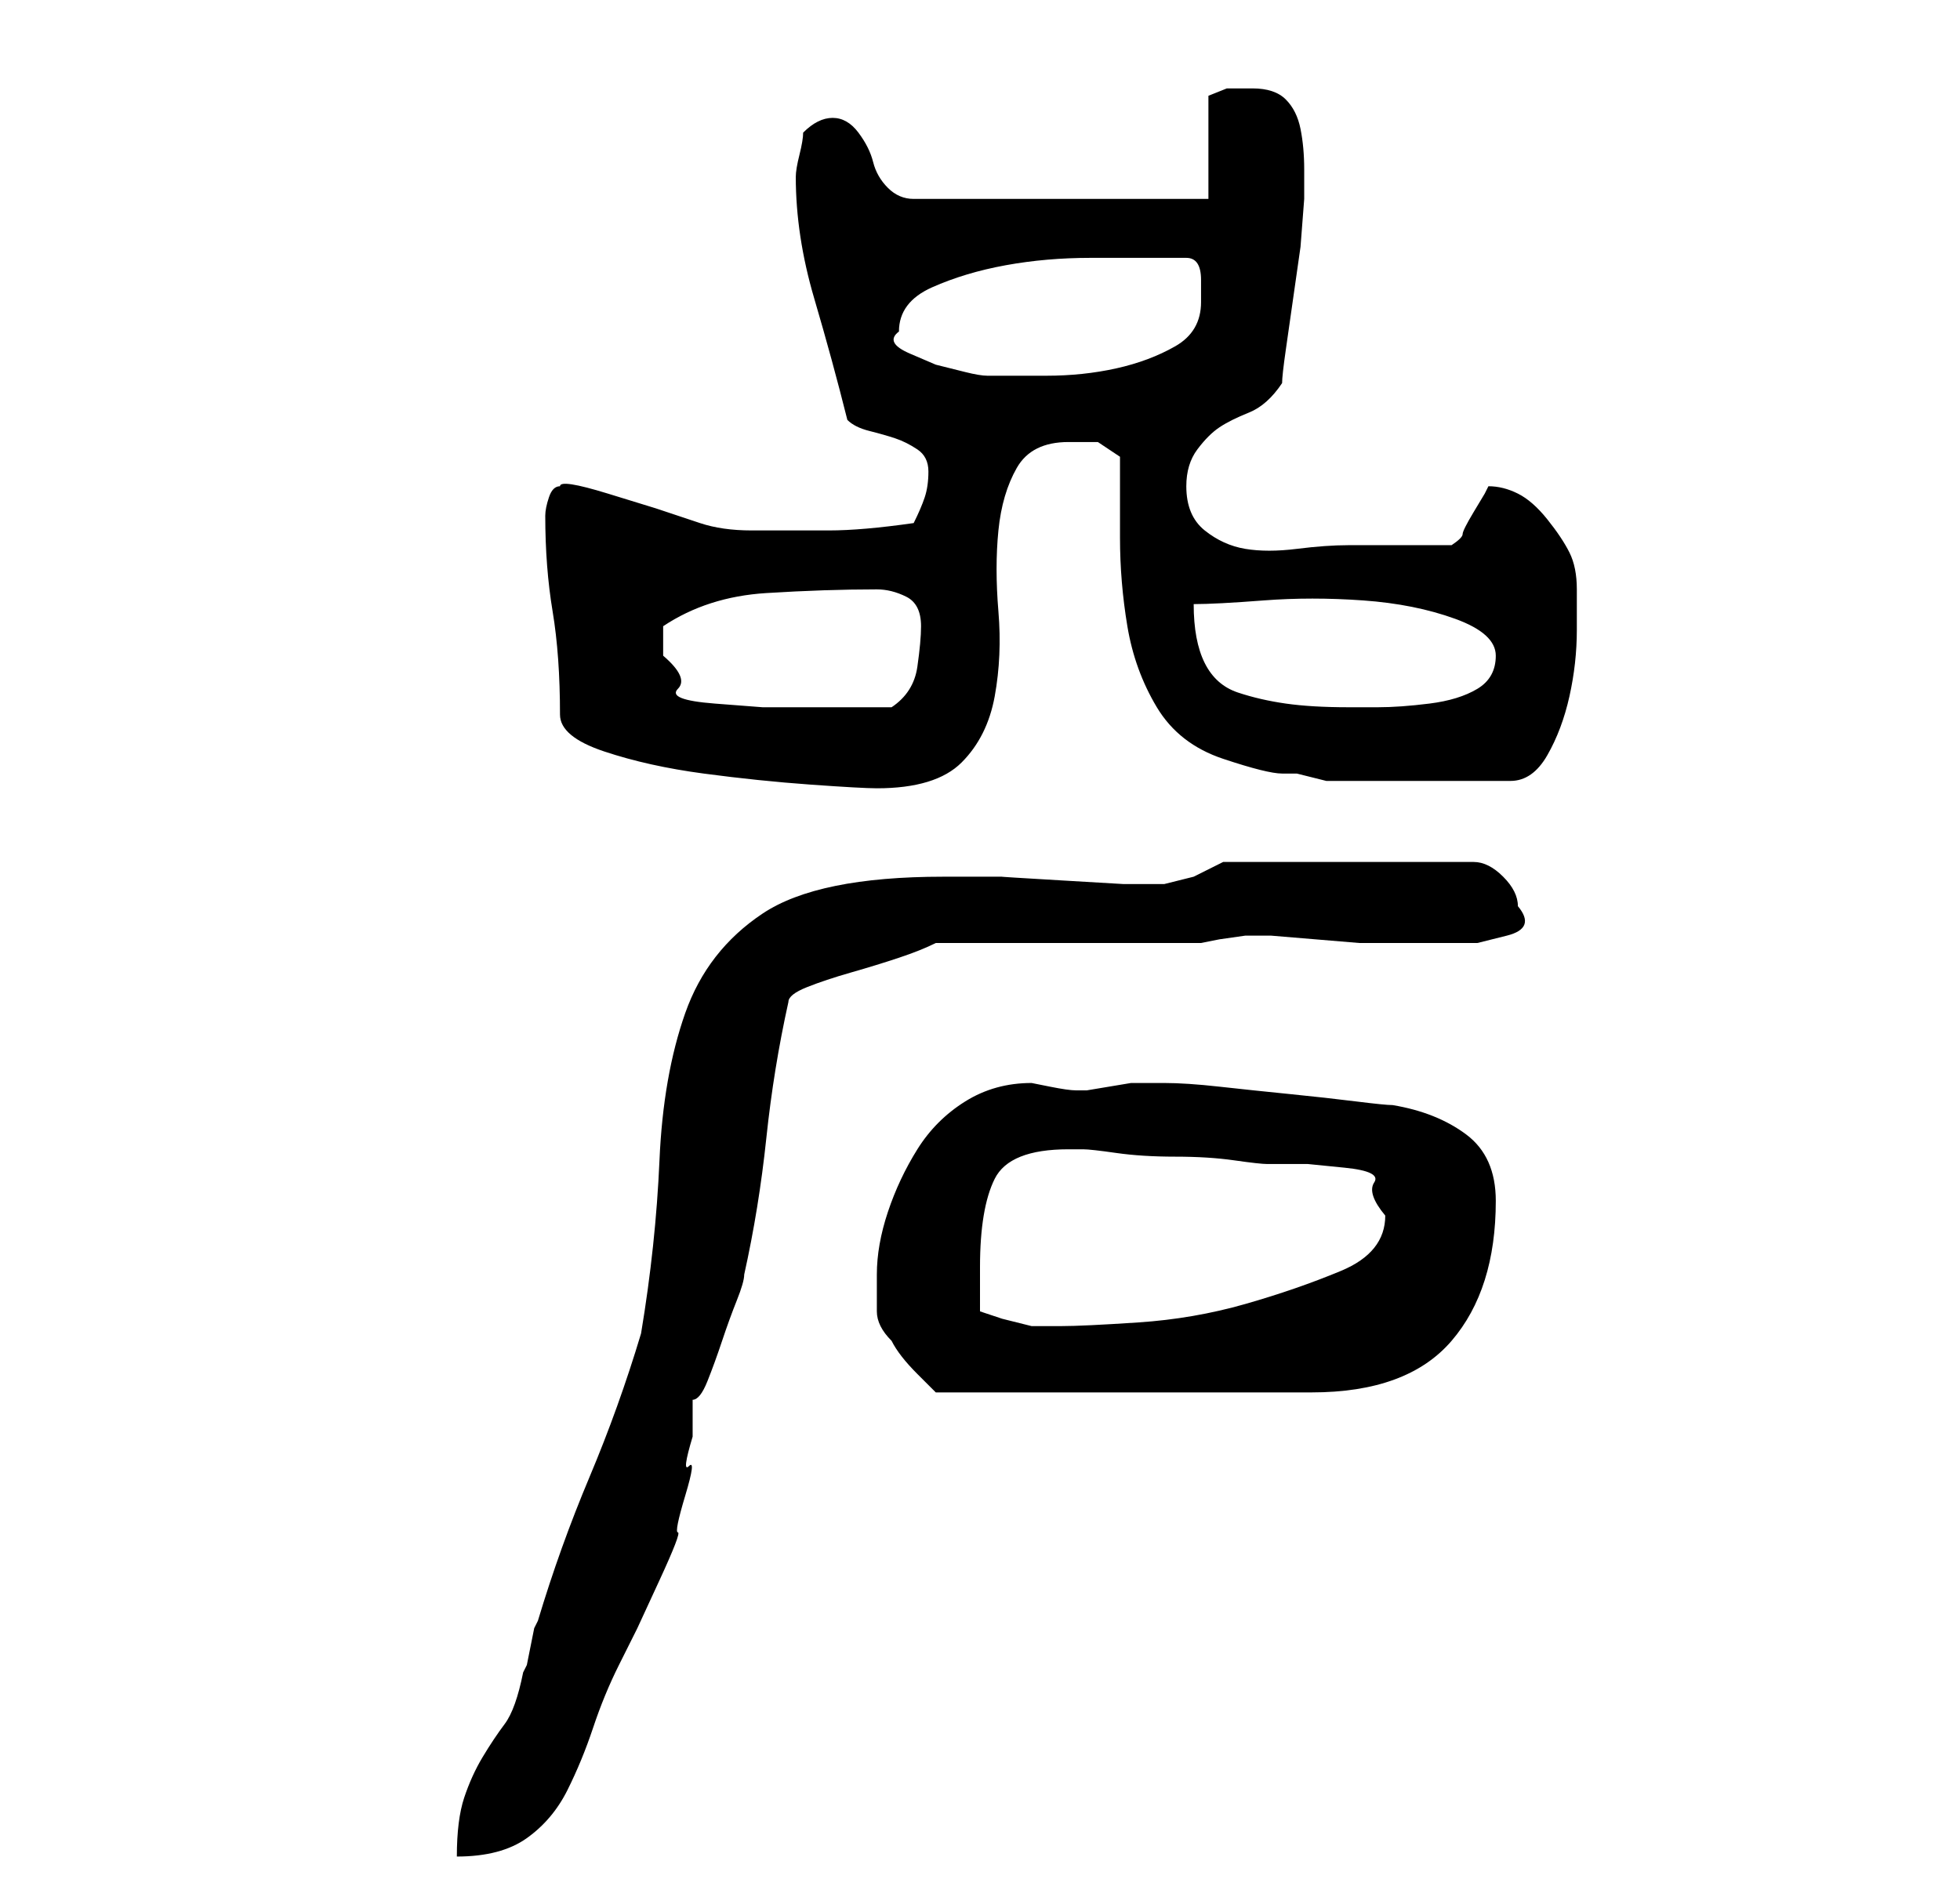 <?xml version="1.0" standalone="no"?>
<!DOCTYPE svg PUBLIC "-//W3C//DTD SVG 1.1//EN" "http://www.w3.org/Graphics/SVG/1.1/DTD/svg11.dtd" >
<svg xmlns="http://www.w3.org/2000/svg" xmlns:xlink="http://www.w3.org/1999/xlink" version="1.1" viewBox="-10 0 266 256">
   <path fill="currentColor"
d="M118 119q-17 0 -24.5 5t-10.5 13.5t-3.5 20t-2.5 23.5q-3 10 -7 19.5t-7 19.5l-0.5 1t-0.5 2.5t-0.5 2.5l-0.5 1q-1 5 -2.5 7t-3 4.5t-2.5 5.5t-1 8q6 0 9.5 -2.5t5.5 -6.5t3.5 -8.5t3.5 -8.5l2.5 -5t3 -6.5t2.5 -6.5t1 -5t0.5 -4t0.5 -4v-3.5v-1.5q1 0 2 -2.5t2 -5.5
t2 -5.5t1 -3.5q2 -9 3 -18.5t3 -18.5q0 -1 2.5 -2t6 -2t6.5 -2t5 -2h36l2.5 -0.5t3.5 -0.5h3.5t6 0.5t6 0.5h3.5h4h4h4.5t4 -1t1.5 -4q0 -2 -2 -4t-4 -2h-34l-4 2t-4 1h-5.5t-8.5 -0.5t-8 -0.5h-6h-2zM109 173v5q0 2 2 4q1 2 3.5 4.5l2.5 2.5h51q13 0 19 -7t6 -19
q0 -6 -4 -9t-10 -4q-1 0 -5 -0.5t-9 -1t-9.5 -1t-7.5 -0.5h-2h-1h-1.5t-3 0.5t-3 0.5h-1.5q-1 0 -3.5 -0.5l-2.5 -0.5q-5 0 -9 2.5t-6.5 6.5t-4 8.5t-1.5 8.5zM123 172q0 -4 0.5 -7t1.5 -5t3.5 -3t6.5 -1h2q1 0 4.5 0.5t8 0.5t8 0.5t4.5 0.5h5.5t5 0.5t4 2t1.5 4.5
q0 5 -6 7.5t-13 4.5t-14.5 2.5t-10.5 0.5h-4t-4 -1l-3 -1v-3v-3zM66 97q0 3 6 5t13.5 3t14.5 1.5t9 0.5q8 0 11.5 -3.5t4.5 -9t0.5 -11.5t0 -11t2.5 -8.5t7 -3.5h4t3 2v11q0 6 1 12t4 11t9 7q3 1 5 1.5t3 0.5h2t4 1h25q3 0 5 -3.5t3 -8t1 -9v-5.5q0 -3 -1 -5t-3 -4.5
t-4 -3.5t-4 -1l-0.5 1t-1.5 2.5t-1.5 3t-1.5 1.5h-3h-4h-4h-3q-3 0 -7 0.5t-7 0t-5.5 -2.5t-2.5 -6q0 -3 1.5 -5t3 -3t4 -2t4.5 -4q0 -1 0.5 -4.5l1 -7l1 -7t0.5 -6.5v-4q0 -3 -0.5 -5.5t-2 -4t-4.5 -1.5h-3.5t-2.5 1v14h-40q-2 0 -3.5 -1.5t-2 -3.5t-2 -4t-3.5 -2
q-1 0 -2 0.5t-2 1.5q0 1 -0.5 3t-0.5 3q0 8 2.5 16.5t4.5 16.5q1 1 3 1.5t3.5 1t3 1.5t1.5 3t-0.5 3.5t-1.5 3.5q-7 1 -11.5 1h-10.5q-4 0 -7 -1l-6 -2t-6.5 -2t-6.5 -1q-1 0 -1.5 1.5t-0.5 2.5q0 7 1 13t1 14zM80 89v-2.5v-1.5q6 -4 14 -4.5t15 -0.5q2 0 4 1t2 4
q0 2 -0.5 5.5t-3.5 5.5h-12h-5.5t-6.5 -0.5t-5 -2t-2 -4.5zM152 82q3 0 9.5 -0.5t13.5 0t12.5 2.5t5.5 5t-2.5 4.5t-6.5 2t-7 0.5h-4q-5 0 -8.5 -0.5t-6.5 -1.5t-4.5 -4t-1.5 -8zM112 45q0 -4 4.5 -6t10 -3t11.5 -1h7h6q2 0 2 3v3q0 4 -3.5 6t-8 3t-9.5 1h-8q-1 0 -3 -0.5
l-4 -1t-3.5 -1.5t-1.5 -3z" />
</svg>
